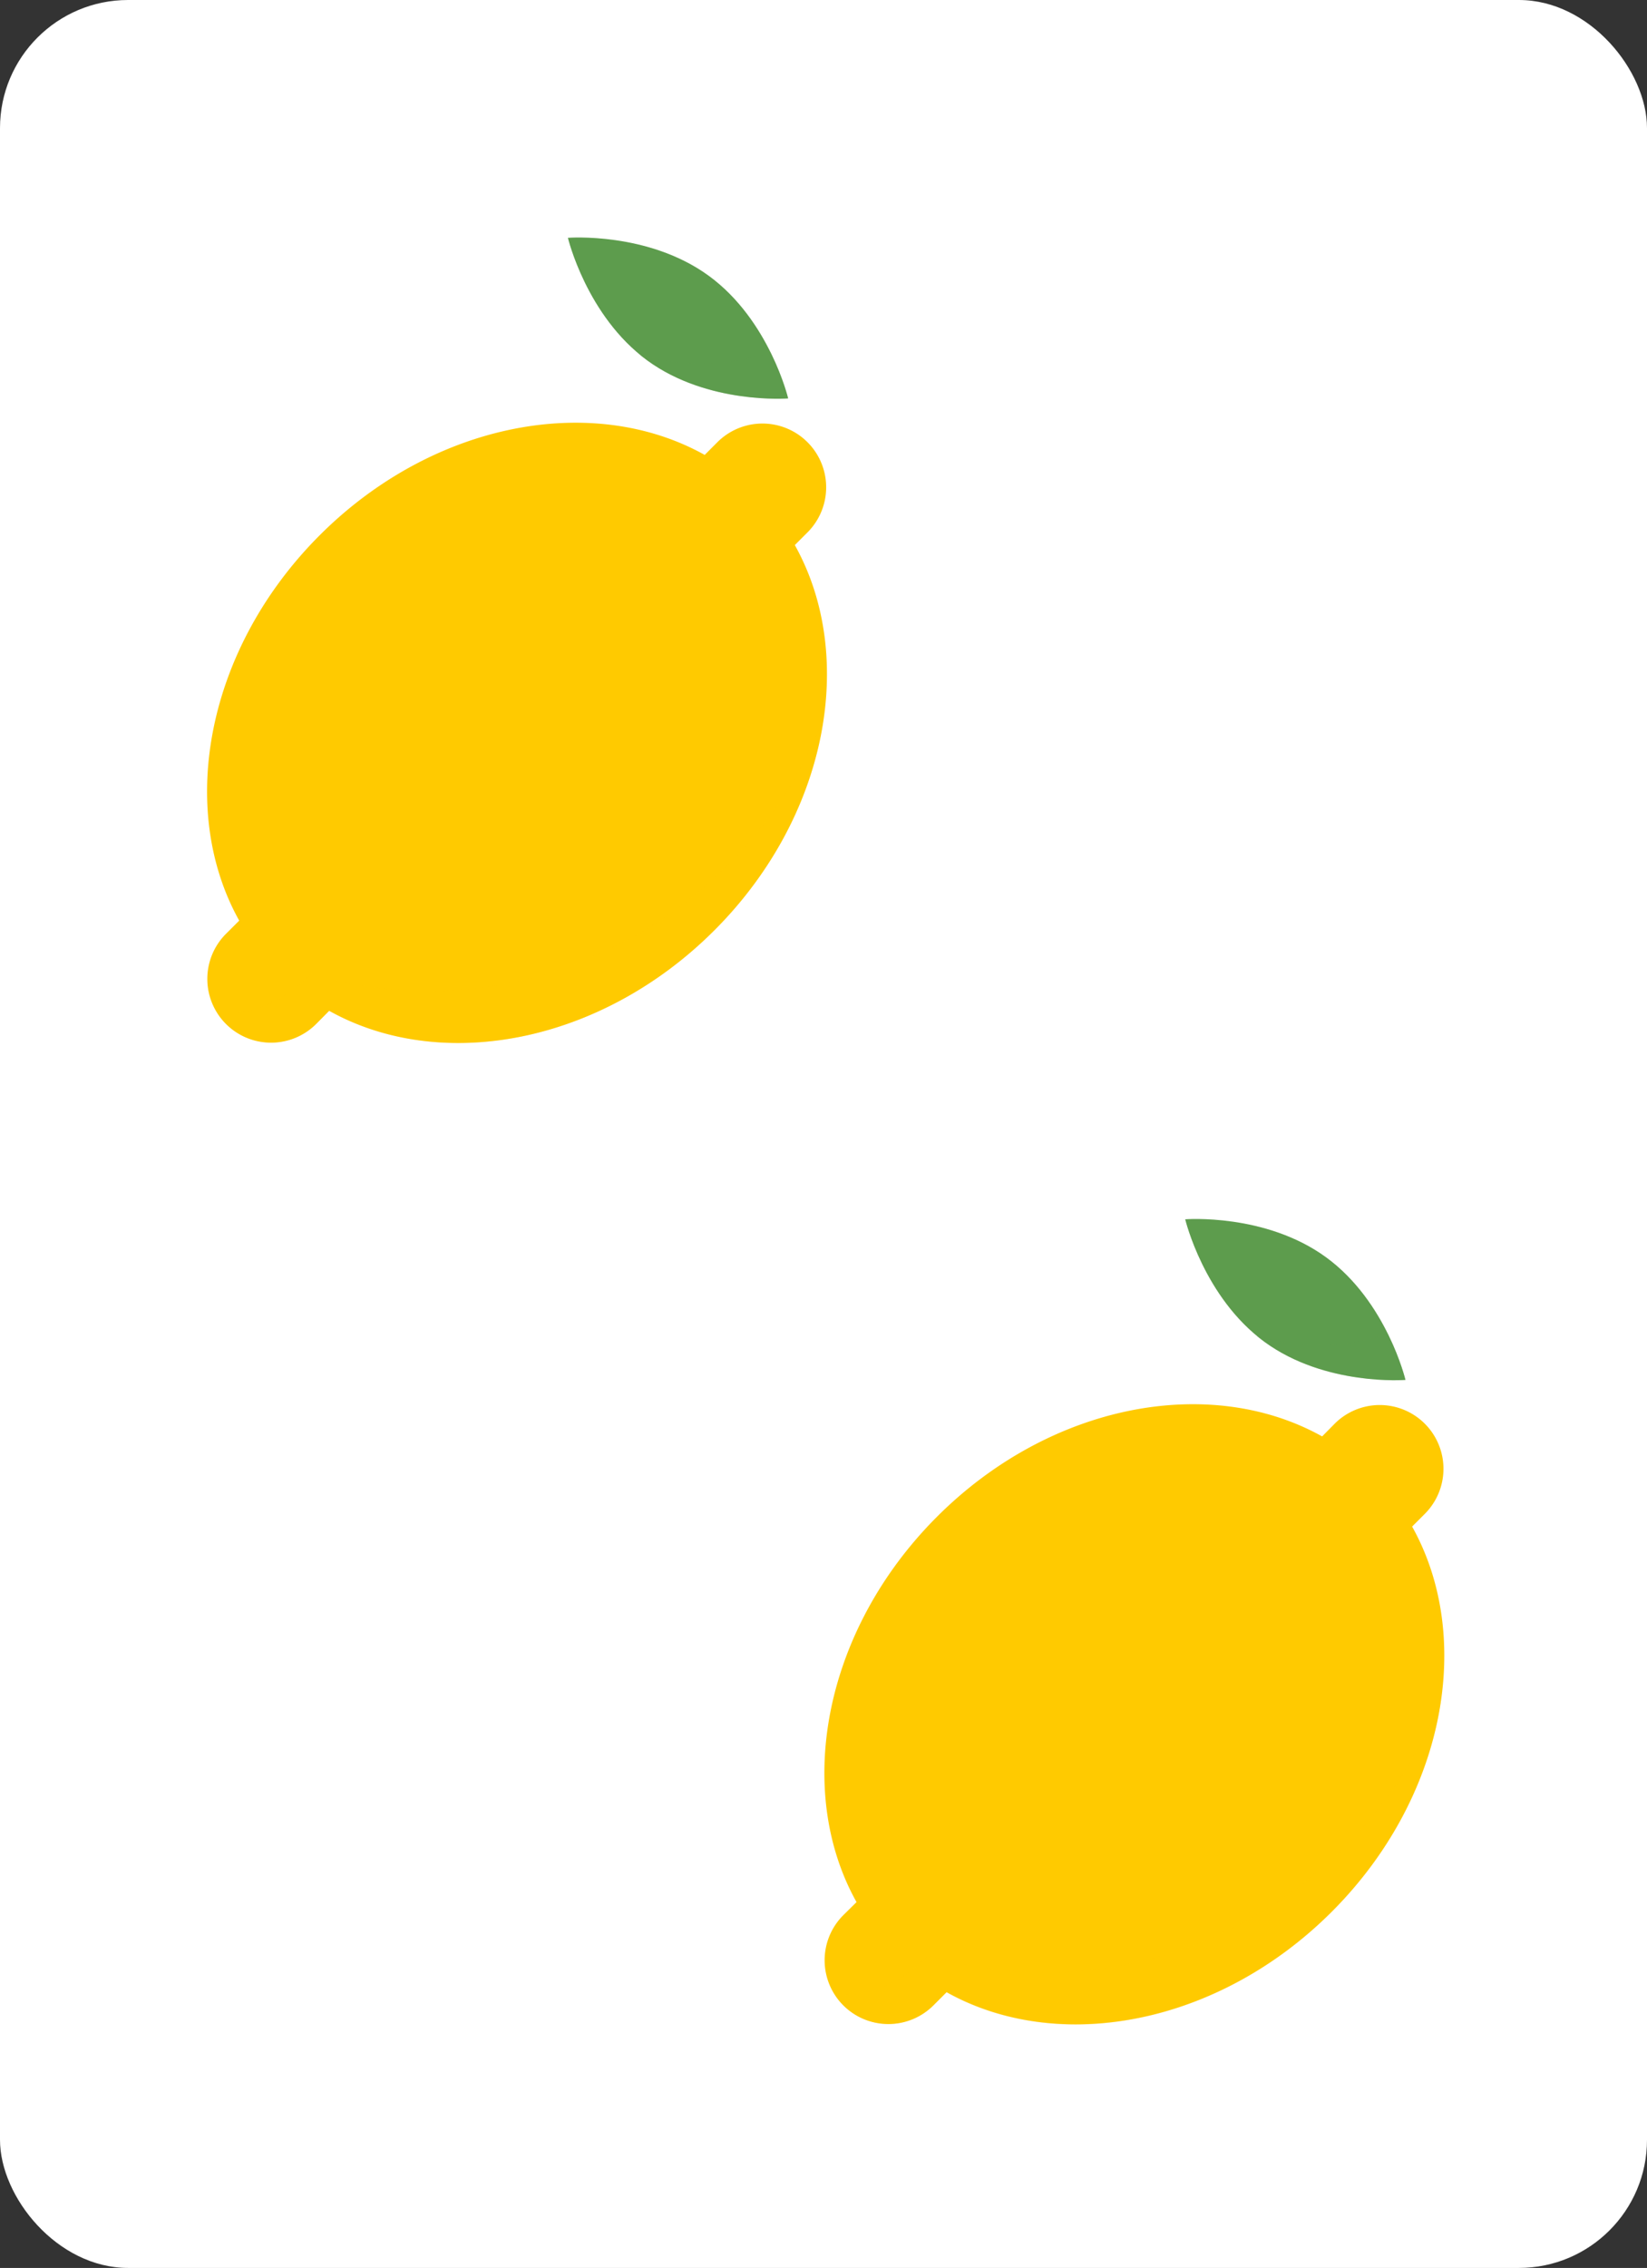 <svg xmlns="http://www.w3.org/2000/svg" viewBox="0 0 643 885"><rect x="0" y="0" width="643" height="885" fill="#333333" stroke="none"/><defs><style>.cls-1{isolation:isolate;}.cls-2{fill:#fff;}.cls-3,.cls-4{fill:#5d9c4d;}.cls-4,.cls-6{opacity:0.3;mix-blend-mode:multiply;}.cls-5,.cls-6{fill:#ffca00;}</style></defs><title>lemon_2</title><g class="cls-1"><g id="레이어_1" data-name="레이어 1"><rect class="cls-2" width="643" height="885" rx="50"/><g id="_2개" data-name="2개"><path class="cls-3" d="M307.71,155.47s-31.29,2.49-55-14.82-31-47.85-31-47.85,31.28-2.48,55,14.82S307.71,155.47,307.71,155.47Z"/><path class="cls-4" d="M274,141.89a82.59,82.59,0,0,1-24.58-3.75c1,.86,2.1,1.71,3.21,2.51,23.75,17.31,55,14.82,55,14.82a93.92,93.92,0,0,0-6.9-18.06A82.48,82.48,0,0,1,274,141.89Z"/><path class="cls-5" d="M310.3,212.7l5.06-5.06a24.88,24.88,0,0,0-35.19-35.18l-5.05,5.06C231.38,153.1,169,164.66,124.77,208.91S69,315.52,93.39,359.25l-5.06,5.05a24.88,24.88,0,1,0,35.19,35.18l5-5.05c43.73,24.42,106.1,12.86,150.35-31.38S334.72,256.43,310.3,212.7Z"/><path class="cls-6" d="M167.18,386.73a161.58,161.58,0,0,1-45.81-6.68,48,48,0,0,1-35.2,15.64l-1,0a24.37,24.37,0,0,0,3.12,3.82,24.89,24.89,0,0,0,35.19,0l5-5.05c43.73,24.42,106.1,12.86,150.35-31.38,24.16-24.17,38.55-53.75,42.68-82.75C297.33,342.05,236.71,386.73,167.18,386.73Z"/><path class="cls-3" d="M548.71,538.47s-31.29,2.49-55-14.82-31-47.85-31-47.85,31.28-2.48,55,14.82S548.71,538.47,548.71,538.47Z"/><path class="cls-4" d="M515,524.89a82.59,82.59,0,0,1-24.58-3.75c1,.86,2.1,1.71,3.21,2.51,23.75,17.31,55,14.82,55,14.82a93.92,93.92,0,0,0-6.9-18.06A82.48,82.48,0,0,1,515,524.89Z"/><path class="cls-5" d="M551.3,595.7l5.06-5.06a24.88,24.88,0,0,0-35.19-35.18l-5,5.06C472.38,536.1,410,547.66,365.77,591.91S310,698.52,334.39,742.25l-5.06,5a24.88,24.88,0,1,0,35.19,35.18l5.05-5.05c43.73,24.42,106.1,12.86,150.35-31.38S575.72,639.43,551.3,595.7Z"/><path class="cls-6" d="M408.18,769.73a161.58,161.58,0,0,1-45.81-6.68,48,48,0,0,1-35.2,15.64l-1,0a24.37,24.37,0,0,0,3.12,3.82,24.89,24.89,0,0,0,35.19,0l5.05-5.05c43.73,24.42,106.1,12.86,150.35-31.38,24.16-24.17,38.55-53.75,42.68-82.75C538.33,725.05,477.71,769.73,408.18,769.73Z"/></g></g></g></svg>